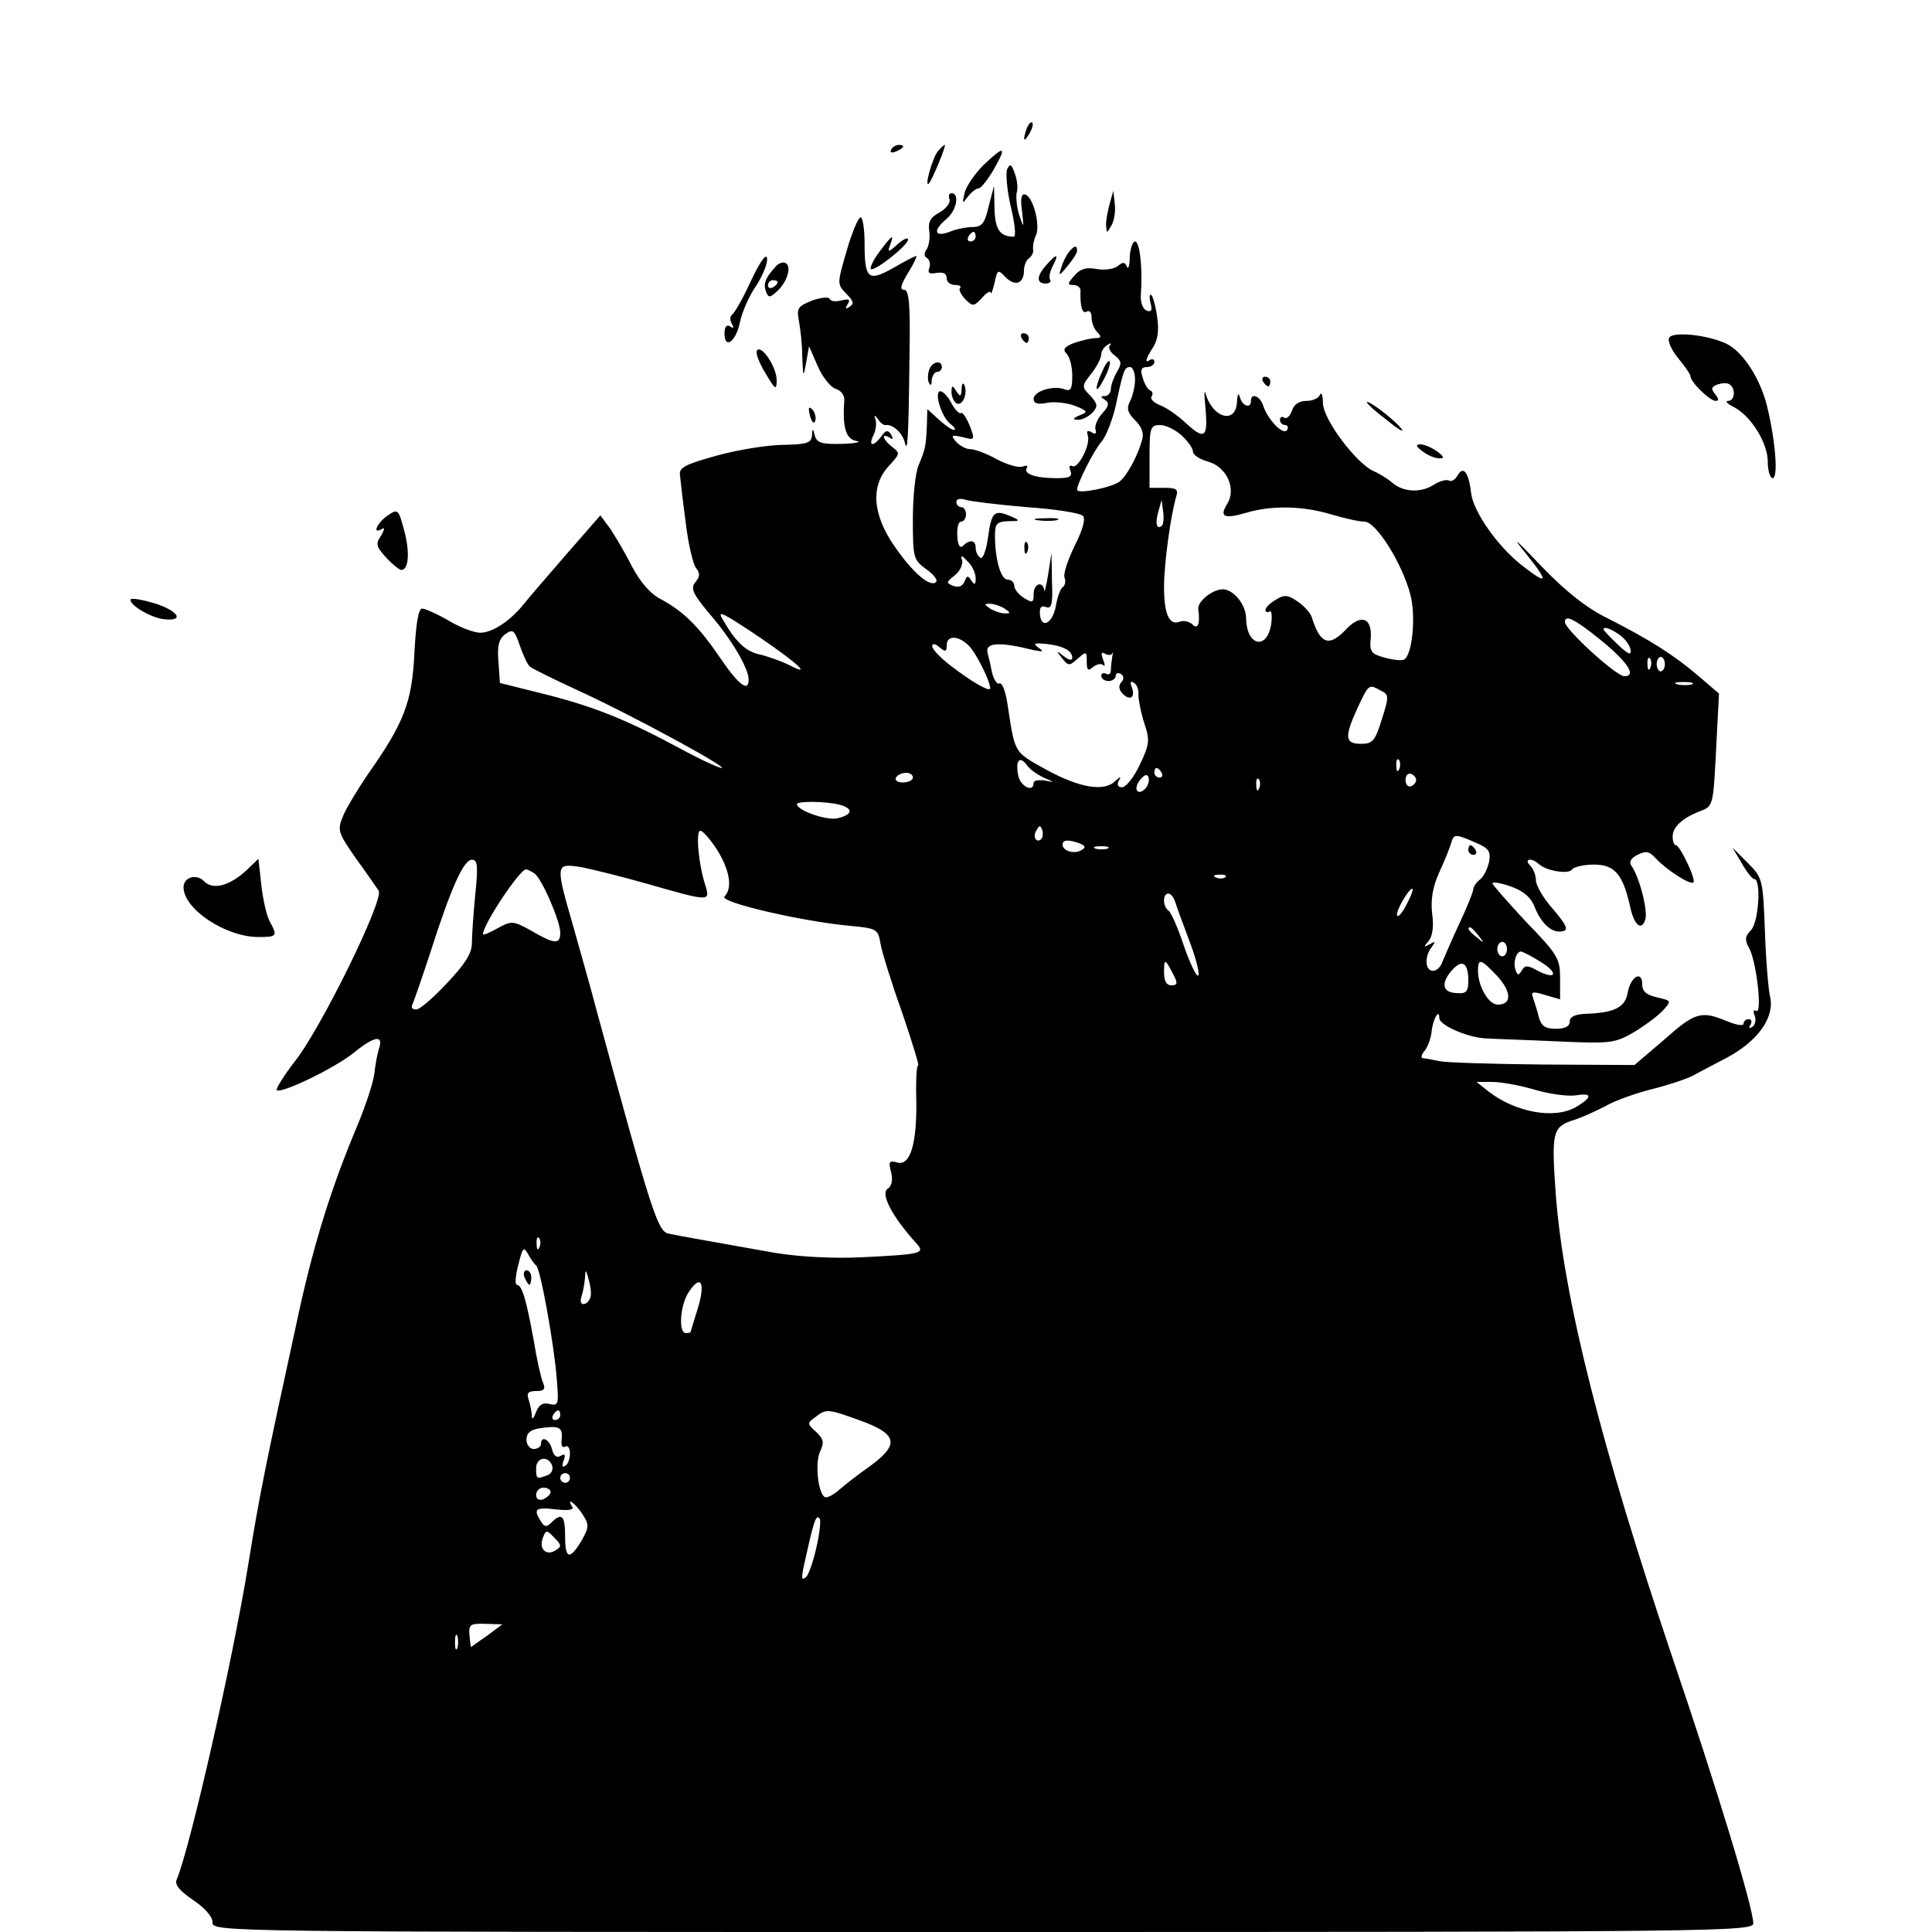 <?xml version="1.0" standalone="no"?>
<!DOCTYPE svg PUBLIC "-//W3C//DTD SVG 20010904//EN"
 "http://www.w3.org/TR/2001/REC-SVG-20010904/DTD/svg10.dtd">
<svg version="1.0" xmlns="http://www.w3.org/2000/svg"
 width="400pt" height="400pt" viewBox="0 0 400 400"
 preserveAspectRatio="xMidYMid meet">

<g transform="translate(0,400) scale(0.1,-0.1)"
fill="#000000" stroke="none">
<path d="M2126 3735 c-9 -26 -7 -32 5 -12 6 10 9 21 6 23 -2 3 -7 -2 -11 -11z"/>
<path d="M1845 3690 c-3 -6 1 -7 9 -4 18 7 21 14 7 14 -6 0 -13 -4 -16 -10z"/>
<path d="M1942 3687 c-11 -12 -29 -76 -19 -67 7 7 37 80 33 80 -2 0 -8 -6 -14
-13z"/>
<path d="M2036 3658 c-18 -18 -36 -44 -39 -58 -5 -22 -5 -23 7 -7 7 9 17 17
22 17 5 0 19 18 32 40 27 48 22 50 -22 8z"/>
<path d="M2085 3649 c-3 -9 0 -44 8 -78 8 -33 11 -61 6 -61 -29 0 -39 15 -40
59 l-1 46 -11 -42 c-8 -35 -14 -43 -33 -43 -12 0 -34 -4 -48 -10 -32 -12 -35
3 -6 27 21 18 27 53 10 53 -5 0 -7 -6 -4 -13 2 -7 -7 -19 -21 -27 -19 -10 -24
-20 -21 -39 2 -14 -1 -31 -6 -38 -5 -7 -5 -14 1 -17 6 -4 8 -13 5 -21 -4 -10
0 -13 15 -10 14 2 21 -1 21 -11 0 -8 8 -14 17 -14 9 0 14 -3 11 -6 -4 -3 1
-13 10 -23 16 -16 18 -16 35 2 9 11 18 16 18 11 1 -5 4 4 8 20 6 28 7 29 23
12 20 -20 38 -13 38 14 0 10 5 22 10 25 6 4 10 12 9 18 -1 7 1 20 6 30 9 22
-6 79 -22 84 -8 3 -11 -7 -7 -34 4 -36 4 -37 -6 -8 -5 17 -7 37 -5 46 3 9 1
27 -4 40 -7 20 -10 21 -16 8z m-65 -139 c0 -5 -5 -10 -11 -10 -5 0 -7 5 -4 10
3 6 8 10 11 10 2 0 4 -4 4 -10z"/>
<path d="M2298 3580 c-4 -14 -8 -34 -8 -45 1 -19 1 -19 11 -2 6 10 9 30 7 45
l-3 27 -7 -25z"/>
<path d="M1753 3481 c-20 -69 -20 -69 -1 -89 15 -15 17 -21 7 -27 -8 -6 -10
-4 -4 5 6 10 3 12 -13 8 -12 -3 -22 -2 -24 3 -2 5 -18 3 -36 -3 -30 -12 -33
-16 -28 -42 3 -16 7 -49 7 -75 2 -43 2 -44 8 -12 l6 34 18 -41 c10 -23 27 -44
37 -47 11 -3 19 -14 18 -23 -4 -57 3 -81 25 -85 12 -2 -1 -5 -30 -6 -41 -1
-52 2 -56 17 -4 16 -5 16 -6 0 -1 -15 -11 -18 -58 -19 -32 0 -94 -10 -138 -22
-68 -19 -80 -25 -77 -42 1 -11 6 -55 12 -99 5 -43 15 -84 21 -92 9 -11 8 -18
-1 -29 -11 -13 -6 -24 30 -67 45 -52 80 -112 80 -135 0 -27 -21 -11 -59 45
-45 66 -76 96 -122 121 -22 11 -43 35 -61 69 -14 28 -35 63 -45 78 l-20 27
-69 -79 c-38 -44 -78 -90 -89 -104 -28 -35 -65 -60 -91 -60 -12 0 -42 11 -65
25 -24 14 -49 25 -55 25 -8 0 -13 -33 -16 -92 -5 -102 -21 -144 -97 -252 -21
-31 -44 -69 -51 -86 -12 -29 -10 -34 26 -86 22 -30 43 -61 48 -68 12 -17 -119
-285 -174 -354 -23 -30 -39 -56 -37 -59 9 -8 119 45 159 77 43 35 62 38 53 10
-4 -12 -8 -35 -10 -53 -2 -18 -18 -66 -35 -107 -53 -126 -89 -240 -121 -386
-71 -326 -81 -375 -105 -523 -32 -198 -120 -585 -148 -652 -5 -11 5 -23 34
-43 24 -16 40 -34 40 -46 0 -20 10 -20 1595 -20 1525 0 1595 1 1595 18 0 31
-75 279 -168 552 -147 436 -225 744 -241 958 -9 128 -7 139 37 153 19 6 49 20
66 29 17 10 60 26 96 35 36 9 74 22 85 28 11 6 43 23 70 37 64 34 99 83 90
125 -4 17 -9 79 -11 139 -4 106 -5 109 -36 140 l-31 31 19 -32 c10 -18 22 -33
26 -33 15 0 9 -91 -7 -106 -12 -12 -13 -20 -4 -36 16 -29 28 -139 15 -131 -5
4 -7 -1 -3 -10 3 -9 1 -19 -5 -23 -7 -4 -8 -3 -4 4 4 7 2 12 -3 12 -6 0 -11
-4 -11 -9 0 -6 -16 -3 -35 5 -53 22 -66 18 -130 -39 l-61 -52 -189 1 c-105 1
-201 4 -215 7 -14 3 -29 6 -34 6 -5 1 -3 8 4 16 6 8 13 26 14 40 3 26 16 48
16 27 0 -15 61 -41 98 -42 15 -1 80 -3 145 -6 112 -5 120 -4 160 19 23 14 50
34 60 45 18 20 18 20 -12 27 -22 5 -31 12 -31 27 0 30 -24 16 -30 -17 -5 -31
-28 -42 -87 -44 -22 -1 -33 -6 -33 -16 0 -10 -10 -15 -29 -15 -22 0 -30 6 -35
24 -3 13 -9 31 -12 40 -5 13 -1 14 25 6 l31 -9 0 44 c0 40 -5 49 -70 116 -38
41 -70 77 -70 80 0 4 17 1 37 -6 26 -9 42 -22 50 -42 14 -36 37 -56 58 -51 13
2 9 12 -19 45 -20 22 -36 50 -36 60 0 10 -5 24 -12 31 -14 14 3 17 18 3 15
-14 62 -22 69 -11 3 5 24 10 45 10 43 0 60 -20 75 -87 8 -38 23 -51 31 -28 7
17 -12 90 -28 112 -6 8 -2 16 12 23 18 9 24 8 38 -7 22 -24 72 -56 78 -50 6 6
-28 77 -36 77 -4 0 -7 8 -7 18 0 20 21 39 58 53 26 10 26 12 32 127 l6 116
-42 36 c-50 43 -102 76 -187 119 -45 22 -88 56 -139 109 -55 58 -63 64 -31 25
48 -60 45 -66 -11 -22 -49 39 -98 109 -103 147 -5 43 -16 59 -28 38 -5 -9 -13
-14 -18 -11 -5 3 -20 -1 -32 -9 -27 -17 -63 -15 -86 5 -9 8 -27 19 -39 24 -36
17 -103 106 -104 140 0 16 -3 24 -6 18 -2 -7 -15 -13 -28 -13 -15 0 -26 -7
-30 -20 -4 -11 -11 -18 -16 -15 -5 4 -9 1 -9 -4 0 -6 5 -11 11 -11 5 0 7 -5 4
-10 -8 -13 -41 22 -50 51 -7 20 -25 26 -25 9 0 -17 -18 -11 -23 8 -3 10 -5 6
-6 -10 -2 -47 -50 -34 -65 17 -3 11 -3 -4 0 -32 5 -60 -2 -65 -43 -27 -15 14
-38 30 -51 35 -13 5 -21 13 -18 18 4 5 2 11 -3 13 -4 1 -12 13 -15 26 -6 16
-3 22 8 22 9 0 16 5 16 11 0 6 -6 7 -12 2 -7 -4 -5 5 5 21 14 20 17 38 13 68
-3 23 -9 44 -12 47 -4 3 -5 -4 -2 -16 4 -15 2 -20 -8 -16 -8 3 -13 17 -12 32
4 55 -2 111 -12 111 -5 0 -10 -15 -11 -32 0 -18 -3 -27 -6 -20 -4 10 -8 10
-19 1 -8 -6 -27 -9 -43 -6 -21 4 -34 1 -46 -13 -15 -17 -16 -20 -3 -20 9 0 16
-6 15 -12 -1 -33 4 -49 13 -43 6 3 10 -2 10 -12 0 -11 5 -24 12 -31 9 -9 8
-12 -4 -12 -9 0 -29 -5 -44 -10 -21 -8 -24 -14 -16 -22 7 -7 12 -27 12 -46 0
-27 -3 -33 -16 -28 -23 9 -64 -4 -64 -20 0 -9 8 -12 28 -8 15 3 41 0 57 -6 28
-11 28 -13 10 -20 -14 -6 -15 -9 -4 -9 15 -1 39 17 39 30 0 4 -7 15 -16 23
-14 15 -14 18 5 42 12 15 21 33 21 40 0 7 6 16 13 20 6 4 9 4 5 -1 -4 -4 0
-14 10 -21 14 -11 15 -16 5 -33 -7 -12 -13 -28 -13 -36 0 -8 -6 -15 -12 -15
-10 0 -10 -2 0 -8 9 -6 8 -13 -6 -28 -10 -11 -16 -26 -14 -33 3 -9 0 -11 -8
-6 -8 5 -11 3 -8 -6 7 -18 -20 -71 -32 -64 -6 3 -7 -1 -4 -9 5 -13 -1 -16 -29
-16 -43 0 -69 9 -61 21 3 5 -1 6 -9 3 -8 -3 -32 4 -53 15 -21 12 -46 21 -55
21 -9 0 -22 7 -30 16 -11 13 -9 14 14 9 25 -7 26 -6 15 23 -7 17 -15 29 -18
27 -4 -3 -13 7 -20 20 -7 14 -18 25 -23 25 -14 0 2 -53 20 -67 9 -7 13 -13 8
-13 -5 0 -19 10 -32 22 l-23 21 -1 -34 c-2 -43 -3 -48 -17 -82 -7 -16 -12 -66
-12 -112 0 -79 1 -84 27 -103 16 -11 25 -23 21 -27 -12 -12 -49 20 -86 74 -46
66 -50 126 -11 167 22 24 23 26 7 38 -20 15 -25 31 -6 20 7 -5 8 -3 3 6 -6 10
-11 10 -20 -3 -16 -22 -28 -22 -17 1 5 9 7 24 5 32 -4 12 -3 12 5 2 5 -8 12
-13 16 -12 14 2 34 -16 39 -35 6 -26 8 3 10 177 2 109 -1 138 -11 138 -10 0
-7 10 8 35 12 19 19 35 17 35 -3 0 -24 -11 -48 -25 -52 -29 -59 -23 -59 53 0
28 -4 52 -8 52 -5 0 -18 -31 -29 -69z m597 -267 c0 -14 -5 -34 -10 -44 -8 -15
-6 -24 10 -40 15 -15 19 -28 14 -43 -10 -34 -31 -72 -46 -84 -15 -12 -88 -27
-88 -17 0 13 34 80 50 99 10 11 23 45 30 75 16 75 18 80 30 80 5 0 10 -12 10
-26z m97 -116 c13 -12 23 -27 23 -33 0 -7 14 -16 32 -21 38 -11 58 -56 39 -87
-17 -27 -7 -32 38 -19 52 16 118 15 177 -3 27 -8 58 -15 69 -15 24 0 78 -86
95 -151 12 -45 4 -128 -14 -135 -6 -2 -24 0 -41 5 -26 7 -30 12 -27 40 3 43
-21 51 -53 16 -34 -35 -52 -28 -69 27 -3 9 -16 24 -30 33 -20 14 -28 14 -45 3
-12 -7 -21 -16 -21 -21 0 -4 4 -6 8 -3 5 3 6 -9 4 -25 -8 -56 -51 -47 -52 10
0 29 -26 61 -49 61 -22 -1 -53 -26 -50 -42 4 -30 -1 -42 -12 -31 -6 6 -18 9
-26 6 -22 -9 -33 15 -33 72 0 49 14 149 25 186 5 16 1 19 -24 19 l-31 0 0 65
c0 60 2 65 22 65 12 0 32 -10 45 -22z m-321 -148 c58 -4 110 -12 116 -18 6 -6
0 -28 -17 -62 -14 -29 -24 -58 -21 -66 3 -7 1 -16 -3 -19 -5 -2 -12 -21 -15
-40 -7 -37 -31 -48 -33 -16 -1 14 3 18 13 14 11 -4 14 6 12 53 l-1 59 -7 -45
c-4 -25 -8 -39 -8 -32 -3 20 -22 14 -22 -8 0 -18 -2 -19 -20 -8 -11 7 -20 18
-20 25 0 7 -6 13 -14 13 -14 0 -26 42 -26 91 0 25 4 29 28 30 24 0 25 1 7 9
-36 16 -42 11 -49 -40 -4 -29 -11 -48 -16 -45 -6 4 -10 13 -10 21 0 16 -12 18
-26 4 -6 -6 -11 0 -12 20 -1 17 2 30 8 30 5 0 10 7 10 15 0 8 -4 15 -10 15 -5
0 -10 5 -10 11 0 6 8 8 20 4 10 -3 67 -10 126 -15z m280 -38 c-11 -10 -15 4
-8 28 l7 25 3 -23 c2 -13 1 -26 -2 -30z m-386 -109 c0 -14 -2 -15 -9 -5 -7 11
-9 11 -14 -2 -4 -10 -13 -13 -23 -9 -16 6 -15 8 3 22 11 9 17 23 15 31 -4 11
-1 11 11 -2 10 -9 17 -25 17 -35z m60 -63 c13 -9 13 -10 0 -10 -8 0 -22 5 -30
10 -13 9 -13 10 0 10 8 0 22 -5 30 -10z m-505 -61 c79 -54 107 -81 59 -56 -16
8 -44 18 -61 22 -29 6 -50 26 -77 73 -12 20 0 14 79 -39z m1734 0 c60 -48 81
-79 54 -79 -17 0 -123 97 -123 112 0 16 19 7 69 -33z m-2212 -59 c4 -4 51 -27
103 -51 113 -52 309 -159 294 -159 -6 0 -47 19 -91 43 -106 57 -175 85 -280
111 l-88 22 -3 44 c-3 33 1 47 14 57 16 11 19 9 30 -23 7 -20 16 -40 21 -44z
m2257 65 c11 -8 21 -22 22 -31 2 -12 -6 -8 -27 12 -16 15 -29 29 -29 31 0 7
16 1 34 -12z m-1348 -22 c15 -15 44 -73 44 -88 0 -9 -41 15 -82 47 -21 16 -38
34 -38 40 0 6 6 6 15 -2 12 -10 15 -10 15 4 0 21 24 21 46 -1z m134 -9 c20 -4
22 -3 10 5 -12 9 -9 10 15 8 36 -4 55 -14 55 -29 0 -6 -7 -5 -17 3 -16 13 -17
12 -4 -4 13 -16 15 -16 32 -1 18 16 19 16 19 -6 0 -18 3 -20 13 -11 8 6 17 8
21 4 4 -4 4 1 0 11 -5 13 -4 17 3 13 6 -4 13 -4 16 0 2 5 2 2 0 -5 -1 -8 -3
-20 -3 -28 0 -9 -4 -12 -10 -9 -5 3 -10 1 -10 -4 0 -6 7 -11 15 -11 8 0 15 5
15 11 0 5 5 7 10 4 7 -4 8 -11 1 -18 -6 -8 -4 -16 4 -24 16 -15 26 -6 18 15
-4 10 -2 13 5 8 6 -3 10 -15 9 -25 0 -10 5 -36 12 -58 12 -35 11 -44 -9 -86
-12 -26 -29 -47 -37 -47 -8 0 -11 5 -7 13 6 10 4 10 -7 0 -23 -23 -74 -14
-142 23 -70 39 -65 32 -82 142 -4 23 -11 40 -16 37 -4 -3 -11 7 -15 22 -3 15
-7 33 -9 40 -7 23 23 25 95 7z m1277 -36 c-3 -8 -6 -5 -6 6 -1 11 2 17 5 13 3
-3 4 -12 1 -19z m30 7 c0 -8 -4 -15 -9 -15 -4 0 -8 7 -8 15 0 8 4 15 8 15 5 0
9 -7 9 -15z m56 -42 c-7 -2 -21 -2 -30 0 -10 3 -4 5 12 5 17 0 24 -2 18 -5z
m-644 -13 c17 -8 17 -12 2 -59 -14 -45 -19 -51 -43 -51 -34 0 -35 14 -7 75 23
49 23 49 48 35z m-698 -180 c23 -10 23 -10 2 -6 -13 2 -23 0 -23 -5 0 -21 -28
-7 -32 16 -6 31 3 41 18 21 6 -9 22 -20 35 -26z m736 18 c-3 -8 -6 -5 -6 6 -1
11 2 17 5 13 3 -3 4 -12 1 -19z m-492 -8 c3 -5 1 -10 -4 -10 -6 0 -11 5 -11
10 0 6 2 10 4 10 3 0 8 -4 11 -10z m-515 -10 c0 -5 -9 -10 -21 -10 -11 0 -17
5 -14 10 3 6 13 10 21 10 8 0 14 -4 14 -10z m481 -23 c-16 -16 -26 0 -10 19 9
11 15 12 17 4 2 -6 -1 -17 -7 -23z m561 18 c0 -5 -5 -11 -11 -13 -6 -2 -11 4
-11 13 0 9 5 15 11 13 6 -2 11 -8 11 -13z m-325 -17 c-3 -8 -6 -5 -6 6 -1 11
2 17 5 13 3 -3 4 -12 1 -19z m-869 -34 c29 -8 28 -20 -3 -28 -22 -6 -85 16
-85 29 0 7 61 6 88 -1z m418 -71 c-10 -10 -19 5 -10 18 6 11 8 11 12 0 2 -7 1
-15 -2 -18z m-671 -23 c26 -42 32 -79 15 -96 -12 -12 162 -52 261 -61 55 -5
57 -7 62 -37 3 -17 23 -82 45 -143 21 -62 36 -111 33 -109 -3 2 -5 -28 -4 -67
2 -94 -12 -141 -39 -134 -17 5 -19 2 -13 -20 4 -17 1 -29 -7 -34 -16 -10 9
-58 60 -114 18 -20 9 -22 -113 -28 -62 -3 -130 1 -180 9 -139 25 -199 35 -221
40 -22 4 -35 44 -148 459 -13 50 -36 130 -50 180 -36 125 -36 128 15 120 23
-4 87 -20 143 -36 126 -36 127 -36 116 -1 -14 44 -20 112 -10 112 5 0 21 -18
35 -40z m1569 16 c28 -12 33 -18 29 -40 -3 -14 -11 -31 -19 -37 -8 -6 -14 -16
-14 -21 0 -5 -13 -37 -29 -71 -16 -34 -31 -70 -35 -79 -3 -10 -12 -18 -19 -18
-17 0 -18 30 -3 49 9 12 8 13 -4 6 -13 -7 -13 -6 -2 7 8 10 11 31 7 57 -3 28
1 54 14 83 11 24 22 51 25 61 6 21 8 21 50 3z m-819 -2 c12 -5 14 -9 4 -14
-14 -9 -39 -2 -39 11 0 11 12 11 35 3z m58 -11 c-7 -2 -19 -2 -25 0 -7 3 -2 5
12 5 14 0 19 -2 13 -5z m-1309 -95 c-4 -40 -7 -86 -7 -101 0 -21 -15 -44 -52
-83 -28 -30 -56 -54 -63 -54 -7 0 -11 3 -9 8 2 4 19 52 37 107 44 138 70 195
87 195 12 0 13 -13 7 -72z m122 44 c15 -9 54 -99 54 -123 0 -25 -12 -24 -60 4
-38 21 -41 21 -70 5 -16 -9 -30 -15 -30 -12 0 20 76 134 89 134 3 0 11 -4 17
-8z m1431 -8 c-3 -3 -12 -4 -19 -1 -8 3 -5 6 6 6 11 1 17 -2 13 -5z m376 -55
c-8 -16 -17 -28 -20 -25 -6 5 23 56 31 56 3 0 -2 -14 -11 -31z m-480 4 c3 -10
17 -48 31 -85 14 -38 21 -68 16 -68 -4 0 -18 29 -30 65 -12 36 -26 67 -31 70
-12 8 -12 35 0 35 5 0 11 -8 14 -17z m628 -70 c13 -16 12 -17 -3 -4 -17 13
-22 21 -14 21 2 0 10 -8 17 -17z m59 -28 c0 -8 -4 -15 -10 -15 -5 0 -10 7 -10
15 0 8 5 15 10 15 6 0 10 -7 10 -15z m69 -26 c38 -23 34 -39 -5 -19 -21 12
-27 12 -33 1 -7 -11 -9 -11 -13 0 -6 16 1 39 11 39 3 0 21 -9 40 -21z m-760
-26 c10 -19 9 -23 -4 -23 -10 0 -15 9 -15 27 0 29 2 29 19 -4z m611 -13 c0
-23 -4 -28 -25 -26 -29 1 -32 21 -9 47 21 24 34 16 34 -21z m60 9 c30 -33 30
-59 1 -59 -19 0 -41 38 -41 70 0 27 6 25 40 -11z m77 -235 c30 -9 68 -14 84
-12 36 6 37 -3 2 -24 -45 -26 -125 -11 -181 32 l-25 20 33 0 c17 0 57 -7 87
-16z m-2060 -326 c-3 -8 -6 -5 -6 6 -1 11 2 17 5 13 3 -3 4 -12 1 -19z m-7
-38 c9 -6 38 -168 43 -238 4 -49 3 -53 -15 -49 -13 4 -22 -1 -28 -16 -6 -16
-9 -18 -9 -5 -1 9 -4 23 -7 32 -4 12 0 16 16 16 17 0 20 4 14 18 -4 9 -13 49
-19 87 -15 82 -24 115 -35 115 -4 0 -3 18 3 41 9 36 11 39 20 23 6 -11 13 -21
17 -24z m112 -67 c-2 -7 -9 -13 -14 -13 -6 0 -7 7 -4 16 3 9 6 25 7 37 1 20 2
20 8 -3 4 -14 6 -31 3 -37z m223 -21 c-8 -26 -15 -48 -15 -49 0 -2 -4 -3 -10
-3 -16 0 -12 58 6 85 25 38 35 20 19 -33z m-285 -222 c0 -5 -5 -10 -11 -10 -5
0 -7 5 -4 10 3 6 8 10 11 10 2 0 4 -4 4 -10z m621 -11 c77 -28 82 -49 21 -94
-26 -18 -55 -41 -64 -49 -10 -9 -22 -16 -28 -16 -15 0 -24 69 -12 95 9 19 7
26 -9 41 -18 16 -18 18 -1 30 23 18 26 17 93 -7z m-618 -38 c-2 -13 1 -20 7
-16 6 3 10 -3 10 -14 0 -11 -4 -23 -10 -26 -6 -4 -7 1 -3 11 4 12 3 15 -6 10
-8 -5 -14 -1 -18 13 -5 21 -23 30 -23 11 0 -5 -7 -10 -15 -10 -8 0 -15 9 -15
19 0 14 8 21 28 24 40 6 47 2 45 -22z m-20 -55 c3 -8 -1 -17 -9 -20 -23 -9
-24 -8 -24 14 0 23 25 27 33 6z m37 -26 c0 -5 -4 -10 -10 -10 -5 0 -10 5 -10
10 0 6 5 10 10 10 6 0 10 -4 10 -10z m-40 -29 c0 -5 -7 -11 -15 -15 -9 -3 -15
0 -15 9 0 8 7 15 15 15 8 0 15 -4 15 -9z m66 -46 c14 -22 14 -26 -2 -55 -25
-41 -34 -38 -34 10 0 42 -7 49 -28 28 -10 -10 -15 -10 -22 2 -17 26 -11 30 31
25 25 -3 38 -1 34 5 -14 22 6 8 21 -15z m484 -70 c-7 -31 -17 -58 -22 -61 -10
-7 -10 -2 3 54 15 67 19 76 26 68 3 -3 0 -31 -7 -61z m-540 -5 c-19 -12 -35 3
-26 26 6 17 8 17 24 0 15 -15 15 -18 2 -26z m-142 -177 c-18 -12 -32 -23 -33
-23 0 0 -2 11 -3 25 -2 22 2 24 33 23 l35 -1 -32 -24z m-61 -25 c-3 -7 -5 -2
-5 12 0 14 2 19 5 13 2 -7 2 -19 0 -25z"/>
<path d="M2148 2923 c12 -2 30 -2 40 0 9 3 -1 5 -23 4 -22 0 -30 -2 -17 -4z"/>
<path d="M2121 2864 c0 -11 3 -14 6 -6 3 7 2 16 -1 19 -3 4 -6 -2 -5 -13z"/>
<path d="M3040 2240 c0 -5 5 -10 11 -10 5 0 7 5 4 10 -3 6 -8 10 -11 10 -2 0
-4 -4 -4 -10z"/>
<path d="M1086 1355 c4 -8 8 -15 10 -15 2 0 4 7 4 15 0 8 -4 15 -10 15 -5 0
-7 -7 -4 -15z"/>
<path d="M1821 3479 c-13 -17 -20 -33 -18 -36 7 -6 77 49 77 61 0 5 -10 1 -22
-10 -19 -17 -21 -17 -15 -1 9 24 4 21 -22 -14z"/>
<path d="M2213 3478 c-6 -7 -13 -22 -16 -33 -6 -17 -4 -17 13 4 11 13 20 27
20 32 0 12 -6 11 -17 -3z"/>
<path d="M1555 3419 c-16 -35 -34 -67 -39 -70 -5 -4 -5 -12 -1 -19 5 -9 4 -11
-3 -6 -8 5 -12 -1 -12 -14 0 -35 24 -17 32 23 4 20 19 55 34 76 14 22 24 47
22 57 -2 10 -15 -9 -33 -47z"/>
<path d="M2167 3452 c-21 -23 -22 -39 -2 -39 8 0 12 4 9 8 -3 5 0 18 6 29 13
25 8 26 -13 2z"/>
<path d="M1605 3447 c-21 -23 -25 -35 -19 -51 5 -13 8 -13 24 2 21 20 30 53
15 58 -5 2 -15 -2 -20 -9z m5 -31 c0 -3 -4 -8 -10 -11 -5 -3 -10 -1 -10 4 0 6
5 11 10 11 6 0 10 -2 10 -4z"/>
<path d="M2115 3300 c3 -5 8 -10 11 -10 2 0 4 5 4 10 0 6 -5 10 -11 10 -5 0
-7 -4 -4 -10z"/>
<path d="M3456 3301 c-4 -6 4 -25 18 -42 14 -17 26 -34 26 -38 0 -12 40 -51
52 -51 7 0 7 4 -1 14 -9 11 -8 15 5 20 9 3 20 4 25 0 13 -8 11 -34 -3 -34 -7
0 -2 -6 12 -13 35 -18 70 -74 70 -113 0 -19 5 -34 10 -34 12 0 6 76 -11 147
-14 59 -51 116 -86 132 -39 18 -109 25 -117 12z"/>
<path d="M1567 3274 c-3 -5 5 -26 18 -47 20 -34 23 -36 23 -14 0 27 -32 75
-41 61z"/>
<path d="M2283 3233 c-18 -38 -16 -54 2 -19 9 16 14 33 13 37 -2 5 -9 -4 -15
-18z"/>
<path d="M1924 3235 c-3 -8 -4 -20 -1 -27 4 -8 6 -6 6 5 1 9 6 17 11 17 6 0
10 5 10 10 0 15 -20 12 -26 -5z"/>
<path d="M2615 3210 c3 -5 8 -10 11 -10 2 0 4 5 4 10 0 6 -5 10 -11 10 -5 0
-7 -4 -4 -10z"/>
<path d="M1991 3195 c-1 -17 -3 -17 -11 -5 -8 13 -10 13 -10 -2 0 -9 5 -20 10
-23 12 -7 24 19 17 37 -3 7 -6 4 -6 -7z"/>
<path d="M2830 3167 c0 -3 19 -20 43 -38 23 -19 36 -26 28 -16 -16 20 -71 61
-71 54z"/>
<path d="M1677 3139 c4 -13 8 -18 11 -10 2 7 -1 18 -6 23 -8 8 -9 4 -5 -13z"/>
<path d="M2946 3065 c10 -8 26 -14 34 -14 11 0 10 3 -4 14 -11 8 -27 15 -35
15 -11 0 -10 -4 5 -15z"/>
<path d="M803 2933 c-22 -15 -34 -41 -12 -28 6 4 5 -2 -2 -14 -12 -17 -10 -23
11 -46 13 -14 27 -25 31 -25 15 0 18 36 6 81 -12 45 -13 46 -34 32z"/>
<path d="M270 2758 c0 -12 43 -37 69 -40 44 -5 31 17 -19 33 -28 8 -50 12 -50
7z"/>
<path d="M509 2197 c-34 -31 -68 -40 -86 -22 -16 17 -43 9 -43 -12 0 -45 87
-103 155 -103 39 0 40 2 23 33 -6 12 -14 46 -17 75 l-6 54 -26 -25z"/>
</g>
</svg>
